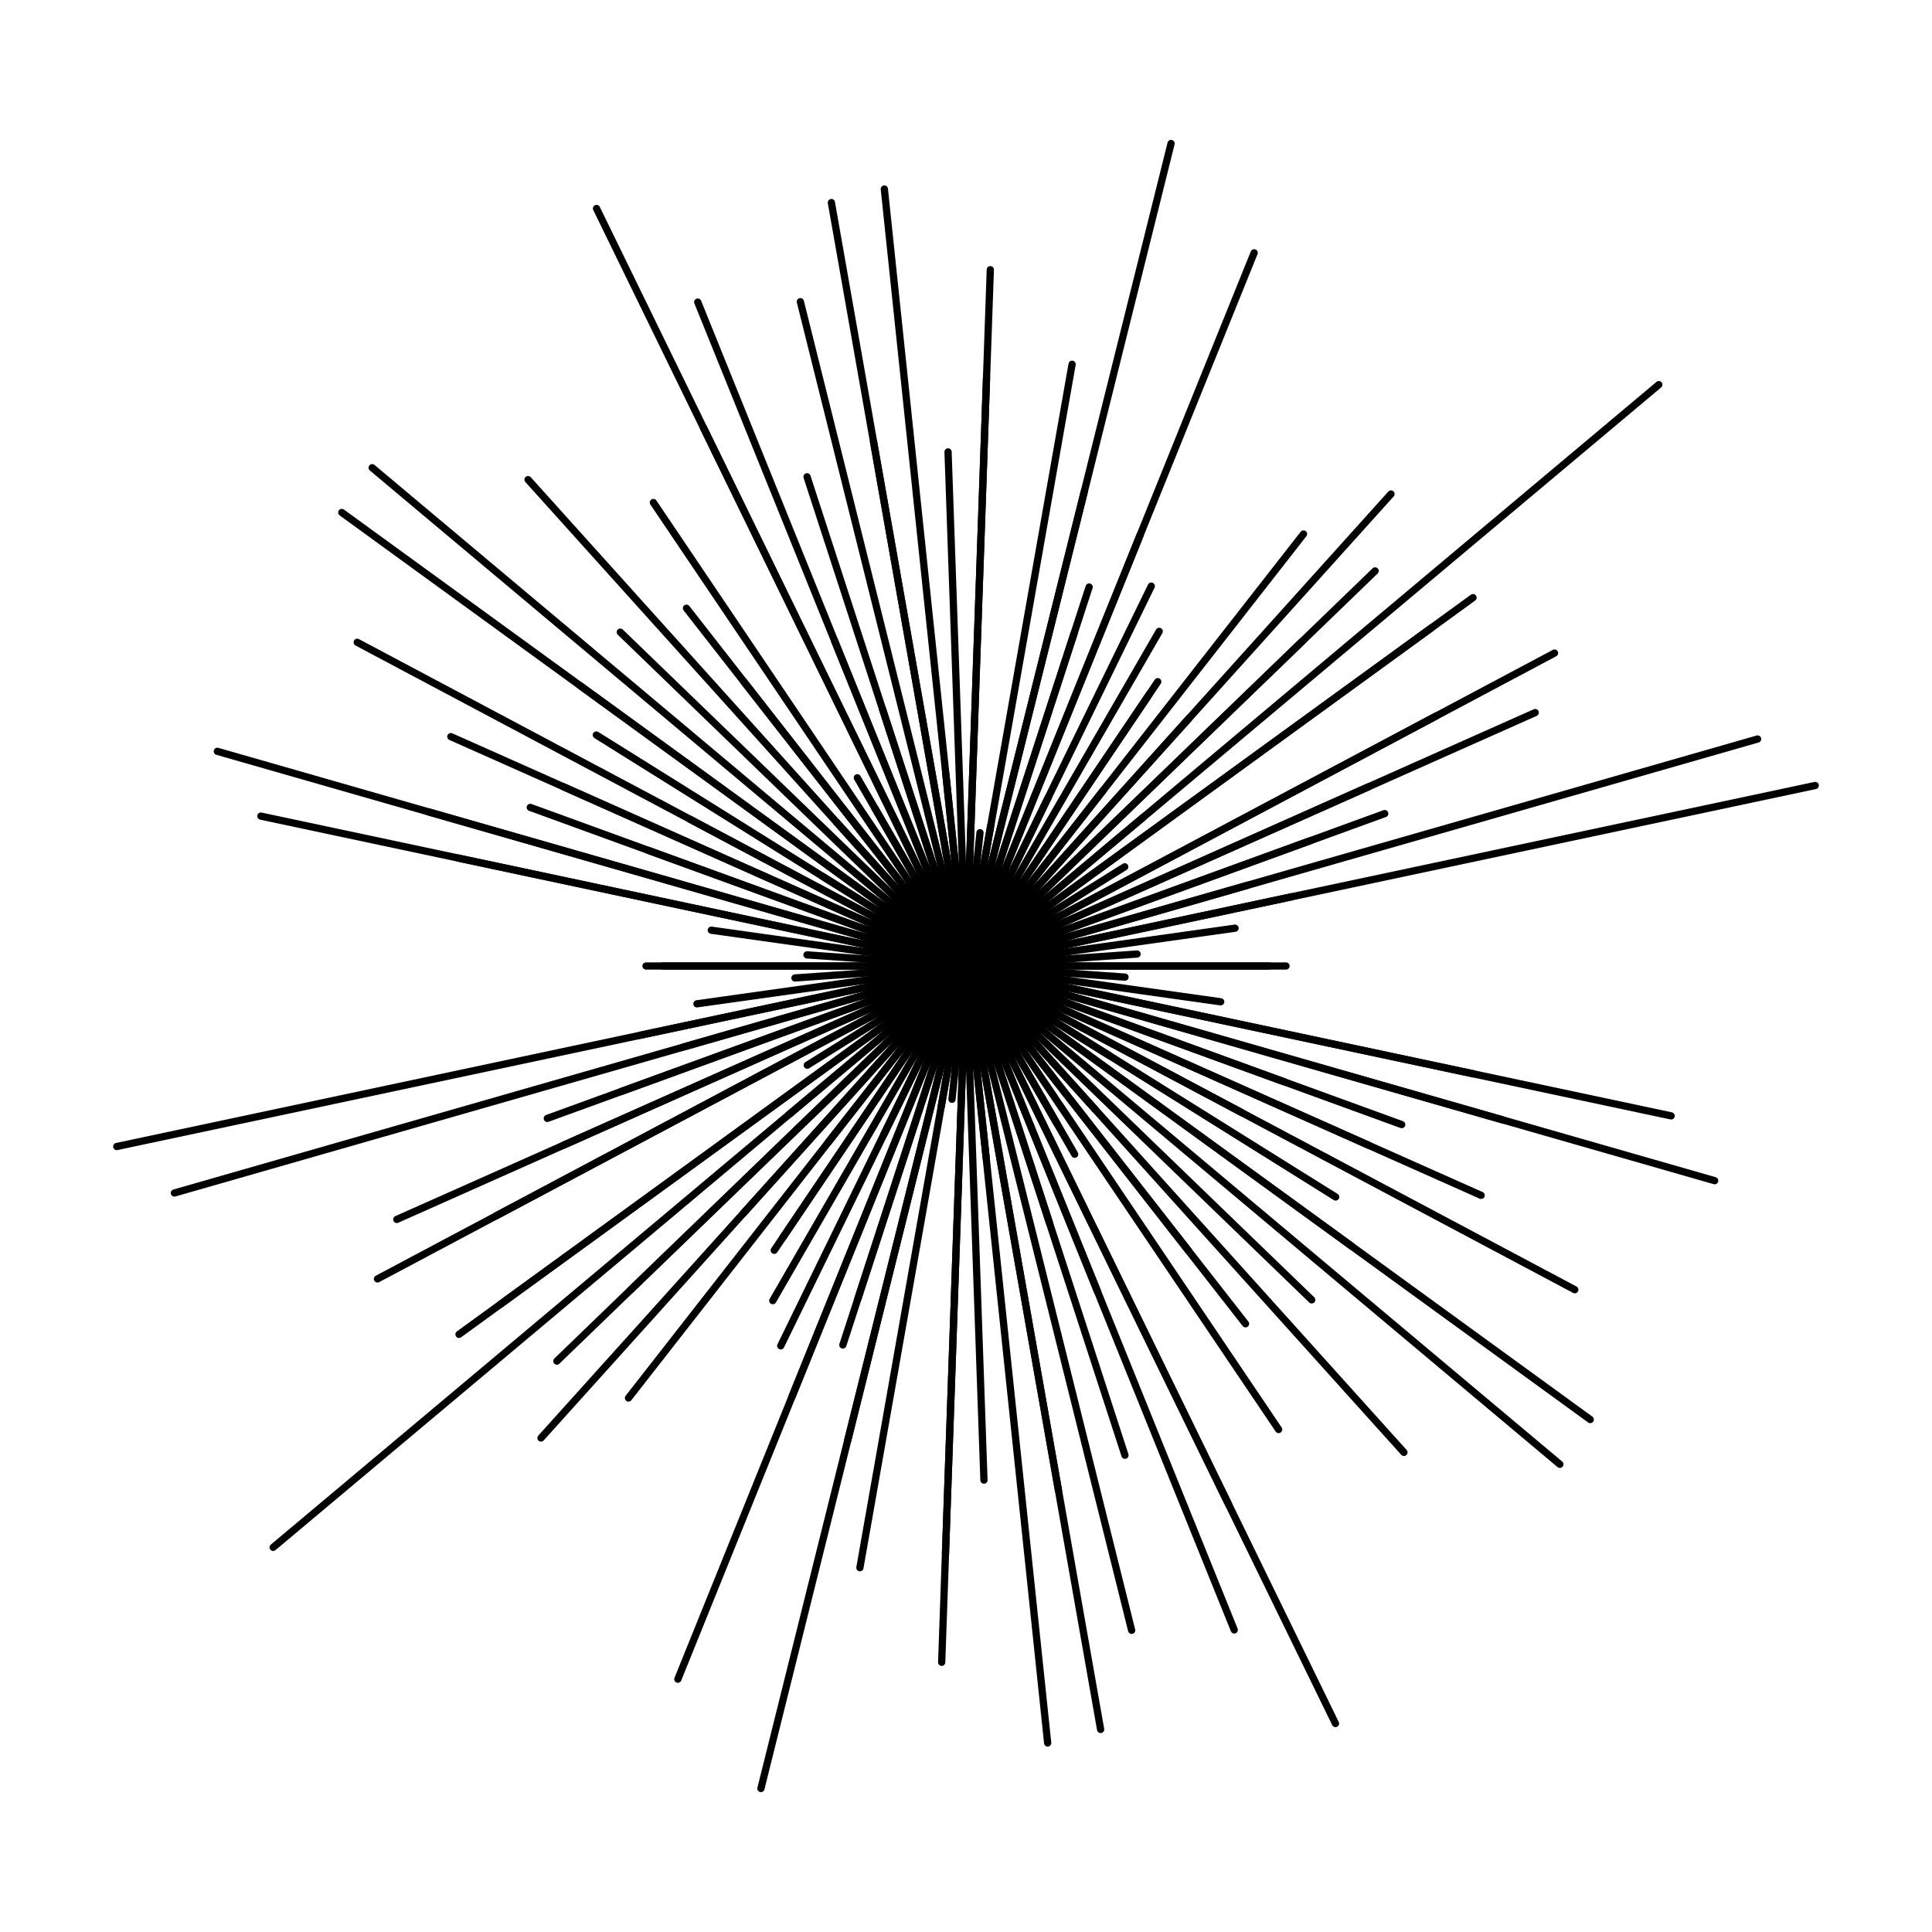 <svg xmlns="http://www.w3.org/2000/svg" version="1.1" xmlns:xlink="http://www.w3.org/1999/xlink" xmlns:svgjs="http://svgjs.dev/svgjs" viewBox="0 0 800 800"><g fill="none" stroke-width="3" stroke="hsl(352, 100%, 76%)" stroke-linecap="round"><line x1="525.5" y1="400" x2="274.5" y2="400" transform="rotate(0, 400, 400)" opacity="0.72"></line><line x1="382" y1="400" x2="418" y2="400" transform="rotate(4, 400, 400)" opacity="0.59"></line><line x1="399.5" y1="400" x2="400.5" y2="400" transform="rotate(8, 400, 400)" opacity="0.80"></line><line x1="185" y1="400" x2="615" y2="400" transform="rotate(12, 400, 400)" opacity="0.54"></line><line x1="722.5" y1="400" x2="77.5" y2="400" transform="rotate(16, 400, 400)" opacity="0.25"></line><line x1="540" y1="400" x2="260" y2="400" transform="rotate(20, 400, 400)" opacity="0.48"></line><line x1="166.5" y1="400" x2="633.5" y2="400" transform="rotate(24, 400, 400)" opacity="0.67"></line><line x1="114.5" y1="400" x2="685.5" y2="400" transform="rotate(28, 400, 400)" opacity="0.83"></line><line x1="470" y1="400" x2="330" y2="400" transform="rotate(32, 400, 400)" opacity="0.10"></line><line x1="719.5" y1="400" x2="80.5" y2="400" transform="rotate(36, 400, 400)" opacity="0.36"></line><line x1="404.5" y1="400" x2="395.5" y2="400" transform="rotate(40, 400, 400)" opacity="0.26"></line><line x1="395.5" y1="400" x2="404.5" y2="400" transform="rotate(44, 400, 400)" opacity="0.80"></line><line x1="671" y1="400" x2="129" y2="400" transform="rotate(48, 400, 400)" opacity="0.98"></line><line x1="250.5" y1="400" x2="549.5" y2="400" transform="rotate(52, 400, 400)" opacity="0.59"></line><line x1="631.5" y1="400" x2="168.5" y2="400" transform="rotate(56, 400, 400)" opacity="0.71"></line><line x1="310" y1="400" x2="490" y2="400" transform="rotate(60, 400, 400)" opacity="0.47"></line><line x1="51" y1="400" x2="749" y2="400" transform="rotate(64, 400, 400)" opacity="0.30"></line><line x1="254.5" y1="400" x2="545.5" y2="400" transform="rotate(68, 400, 400)" opacity="0.17"></line><line x1="288" y1="400" x2="512" y2="400" transform="rotate(72, 400, 400)" opacity="0.68"></line><line x1="683.5" y1="400" x2="116.5" y2="400" transform="rotate(76, 400, 400)" opacity="0.93"></line><line x1="79" y1="400" x2="721" y2="400" transform="rotate(80, 400, 400)" opacity="0.25"></line><line x1="320" y1="400" x2="480" y2="400" transform="rotate(84, 400, 400)" opacity="0.63"></line><line x1="414.5" y1="400" x2="385.5" y2="400" transform="rotate(88, 400, 400)" opacity="0.81"></line><line x1="643.5" y1="400" x2="156.5" y2="400" transform="rotate(92, 400, 400)" opacity="0.78"></line><line x1="344.5" y1="400" x2="455.5" y2="400" transform="rotate(96, 400, 400)" opacity="0.81"></line><line x1="147" y1="400" x2="653" y2="400" transform="rotate(100, 400, 400)" opacity="0.19"></line><line x1="49" y1="400" x2="751" y2="400" transform="rotate(104, 400, 400)" opacity="0.12"></line><line x1="235" y1="400" x2="565" y2="400" transform="rotate(108, 400, 400)" opacity="0.53"></line><line x1="718.5" y1="400" x2="81.5" y2="400" transform="rotate(112, 400, 400)" opacity="0.57"></line><line x1="575" y1="400" x2="225" y2="400" transform="rotate(116, 400, 400)" opacity="0.81"></line><line x1="419.5" y1="400" x2="380.5" y2="400" transform="rotate(120, 400, 400)" opacity="0.34"></line><line x1="264.5" y1="400" x2="535.5" y2="400" transform="rotate(124, 400, 400)" opacity="0.18"></line><line x1="307.5" y1="400" x2="492.5" y2="400" transform="rotate(128, 400, 400)" opacity="0.67"></line><line x1="538" y1="400" x2="262" y2="400" transform="rotate(132, 400, 400)" opacity="0.65"></line><line x1="164.5" y1="400" x2="635.5" y2="400" transform="rotate(136, 400, 400)" opacity="0.26"></line><line x1="25.5" y1="400" x2="774.5" y2="400" transform="rotate(140, 400, 400)" opacity="0.87"></line><line x1="638.5" y1="400" x2="161.5" y2="400" transform="rotate(144, 400, 400)" opacity="0.20"></line><line x1="322.5" y1="400" x2="477.5" y2="400" transform="rotate(148, 400, 400)" opacity="0.89"></line><line x1="676" y1="400" x2="124" y2="400" transform="rotate(152, 400, 400)" opacity="0.68"></line><line x1="142" y1="400" x2="658" y2="400" transform="rotate(156, 400, 400)" opacity="0.55"></line><line x1="584.5" y1="400" x2="215.5" y2="400" transform="rotate(160, 400, 400)" opacity="0.11"></line><line x1="521.5" y1="400" x2="278.5" y2="400" transform="rotate(164, 400, 400)" opacity="0.54"></line><line x1="262" y1="400" x2="538" y2="400" transform="rotate(168, 400, 400)" opacity="0.73"></line><line x1="512.5" y1="400" x2="287.5" y2="400" transform="rotate(172, 400, 400)" opacity="0.31"></line><line x1="329" y1="400" x2="471" y2="400" transform="rotate(176, 400, 400)" opacity="0.79"></line><line x1="267.5" y1="400" x2="532.5" y2="400" transform="rotate(180, 400, 400)" opacity="0.84"></line><line x1="334" y1="400" x2="466" y2="400" transform="rotate(184, 400, 400)" opacity="0.23"></line><line x1="506.5" y1="400" x2="293.5" y2="400" transform="rotate(188, 400, 400)" opacity="0.23"></line><line x1="101.5" y1="400" x2="698.5" y2="400" transform="rotate(192, 400, 400)" opacity="0.69"></line><line x1="631.5" y1="400" x2="168.5" y2="400" transform="rotate(196, 400, 400)" opacity="0.68"></line><line x1="592" y1="400" x2="208" y2="400" transform="rotate(200, 400, 400)" opacity="0.85"></line><line x1="582.5" y1="400" x2="217.5" y2="400" transform="rotate(204, 400, 400)" opacity="0.97"></line><line x1="529.5" y1="400" x2="270.5" y2="400" transform="rotate(208, 400, 400)" opacity="0.61"></line><line x1="580.5" y1="400" x2="219.5" y2="400" transform="rotate(212, 400, 400)" opacity="0.56"></line><line x1="597.5" y1="400" x2="202.5" y2="400" transform="rotate(216, 400, 400)" opacity="0.36"></line><line x1="79" y1="400" x2="721" y2="400" transform="rotate(220, 400, 400)" opacity="0.78"></line><line x1="201" y1="400" x2="599" y2="400" transform="rotate(224, 400, 400)" opacity="0.44"></line><line x1="480" y1="400" x2="320" y2="400" transform="rotate(228, 400, 400)" opacity="0.32"></line><line x1="212" y1="400" x2="588" y2="400" transform="rotate(232, 400, 400)" opacity="0.48"></line><line x1="441" y1="400" x2="359" y2="400" transform="rotate(236, 400, 400)" opacity="0.38"></line><line x1="324.5" y1="400" x2="475.5" y2="400" transform="rotate(240, 400, 400)" opacity="0.29"></line><line x1="152" y1="400" x2="648" y2="400" transform="rotate(244, 400, 400)" opacity="0.12"></line><line x1="103.5" y1="400" x2="696.5" y2="400" transform="rotate(248, 400, 400)" opacity="0.68"></line><line x1="613" y1="400" x2="187" y2="400" transform="rotate(252, 400, 400)" opacity="0.92"></line><line x1="377" y1="400" x2="423" y2="400" transform="rotate(256, 400, 400)" opacity="0.47"></line><line x1="179.5" y1="400" x2="620.5" y2="400" transform="rotate(260, 400, 400)" opacity="0.22"></line><line x1="76.5" y1="400" x2="723.5" y2="400" transform="rotate(264, 400, 400)" opacity="0.80"></line><line x1="187" y1="400" x2="613" y2="400" transform="rotate(268, 400, 400)" opacity="0.77"></line><line x1="688.5" y1="400" x2="111.5" y2="400" transform="rotate(272, 400, 400)" opacity="0.32"></line><line x1="379" y1="400" x2="421" y2="400" transform="rotate(276, 400, 400)" opacity="0.11"></line><line x1="341" y1="400" x2="459" y2="400" transform="rotate(280, 400, 400)" opacity="0.90"></line><line x1="602.5" y1="400" x2="197.5" y2="400" transform="rotate(284, 400, 400)" opacity="0.26"></line><line x1="545" y1="400" x2="255" y2="400" transform="rotate(288, 400, 400)" opacity="0.89"></line><line x1="592.5" y1="400" x2="207.5" y2="400" transform="rotate(292, 400, 400)" opacity="0.31"></line><line x1="477.5" y1="400" x2="322.5" y2="400" transform="rotate(296, 400, 400)" opacity="0.90"></line><line x1="560" y1="400" x2="240" y2="400" transform="rotate(300, 400, 400)" opacity="0.60"></line><line x1="542" y1="400" x2="258" y2="400" transform="rotate(304, 400, 400)" opacity="0.28"></line><line x1="627" y1="400" x2="173" y2="400" transform="rotate(308, 400, 400)" opacity="0.57"></line><line x1="137" y1="400" x2="663" y2="400" transform="rotate(312, 400, 400)" opacity="0.97"></line><line x1="593.5" y1="400" x2="206.5" y2="400" transform="rotate(316, 400, 400)" opacity="0.80"></line><line x1="496" y1="400" x2="304" y2="400" transform="rotate(320, 400, 400)" opacity="0.52"></line><line x1="140.5" y1="400" x2="659.5" y2="400" transform="rotate(324, 400, 400)" opacity="0.44"></line><line x1="401" y1="400" x2="399" y2="400" transform="rotate(328, 400, 400)" opacity="0.92"></line><line x1="179.5" y1="400" x2="620.5" y2="400" transform="rotate(332, 400, 400)" opacity="0.66"></line><line x1="582.5" y1="400" x2="217.5" y2="400" transform="rotate(336, 400, 400)" opacity="0.29"></line><line x1="552" y1="400" x2="248" y2="400" transform="rotate(340, 400, 400)" opacity="0.53"></line><line x1="59" y1="400" x2="741" y2="400" transform="rotate(344, 400, 400)" opacity="0.27"></line><line x1="40.5" y1="400" x2="759.5" y2="400" transform="rotate(348, 400, 400)" opacity="0.34"></line></g></svg>